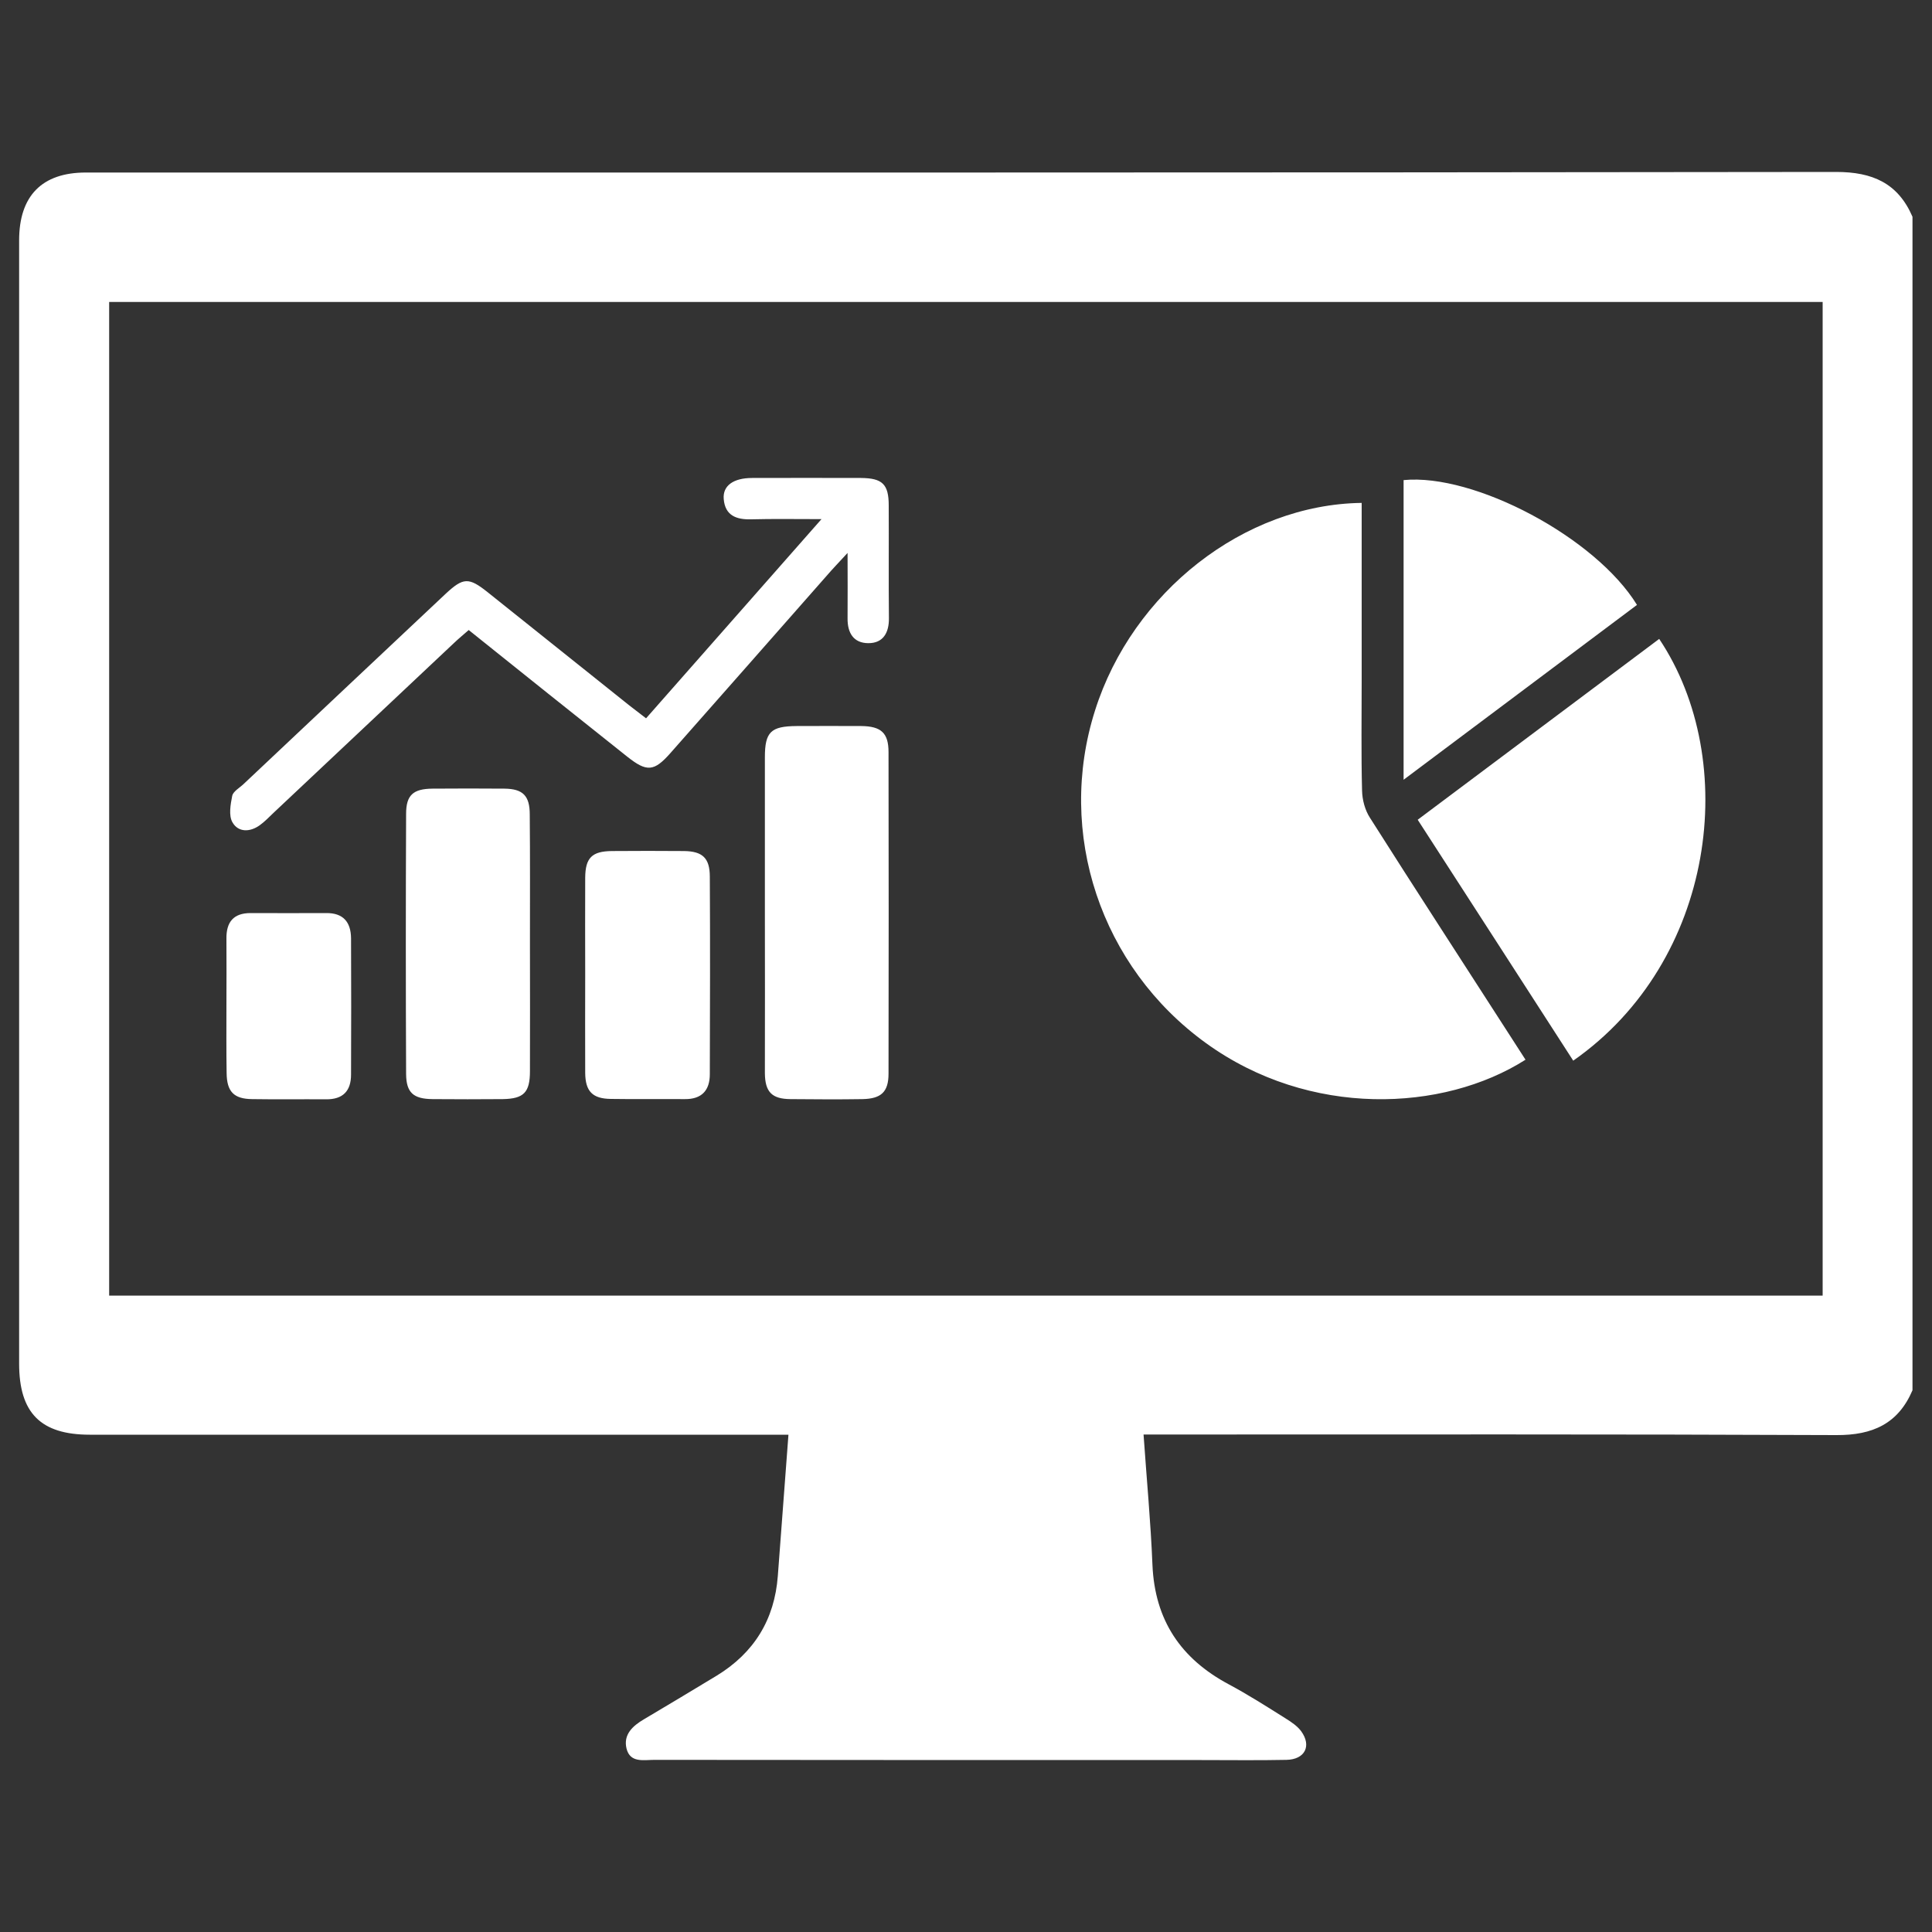 <?xml version="1.0" encoding="utf-8"?>
<!-- Svg Vector Icons : http://www.onlinewebfonts.com/icon -->
<!DOCTYPE svg PUBLIC "-//W3C//DTD SVG 1.1//EN" "http://www.w3.org/Graphics/SVG/1.1/DTD/svg11.dtd">
<svg version="1.1" xmlns="http://www.w3.org/2000/svg" xmlns:xlink="http://www.w3.org/1999/xlink" x="0px" y="0px" viewBox="0 0 1000 1000" enable-background="new 0 0 1000 1000" fill="#fff" xml:space="preserve">
<rect x="0" y="0" width="1000" height="1000" fill="#333333" stroke="none"/>
<g><path d="M950.5,742.8c-113.5-0.5-227.1-0.3-340.6-0.3h-18c1.6,23.1,3.7,45.2,4.6,67.4c1.2,28.6,14.6,48.6,39.5,61.9c10.1,5.4,19.8,11.6,29.5,17.7c2.9,1.8,6,3.9,8,6.6c5.5,7.6,1.9,14.6-7.6,14.8c-14.7,0.3-29.3,0.1-44,0.1c-94.4,0-188.8,0-283.2-0.1c-5.5,0-12.5,1.7-14.4-5.8c-1.8-7.3,3.2-11.8,9-15.2c12.6-7.5,25.2-15,37.7-22.6c19.3-11.8,29.9-29,31.6-51.6c1.8-23.8,3.6-47.7,5.5-73.1h-12.4c-116.4,0-232.8,0-349.2,0c-25.4,0-36.6-11.2-36.6-36.8c0-180.2,0-401.2,0-581.4c0-23,11.8-35.1,34.5-35.1c302,0,604,0.1,906-0.3c18.8,0,32,5.8,39.5,23.2v607.4C982.5,736.9,969.3,742.9,950.5,742.8z M943.4,156.3H56.5v514.3h886.9V156.3z M117.2,520.2c0-11.4,0.1-22.9,0-34.4c-0.1-8.6,3.7-13.2,12.5-13.2c13,0,26.1,0.1,39.1,0c8.8-0.1,12.8,4.6,12.9,13c0.1,23.5,0.1,47.1,0,70.6c0,8.5-4.2,12.9-13,12.8c-12.7-0.1-25.5,0.1-38.2-0.1c-9.5-0.1-13.1-3.9-13.2-13.5C117.1,543.7,117.2,531.9,117.2,520.2L117.2,520.2z M302.9,503.9c0-16.6-0.1-33.1,0-49.7c0.1-10.2,3.5-13.6,13.8-13.7c12.4-0.1,24.8-0.1,37.3,0c9.6,0.1,13.4,3.6,13.4,13.3c0.2,34.1,0.1,68.1,0,102.2c0,8.4-4.2,13-13,12.9c-12.7-0.1-25.5,0.1-38.2-0.1c-9.5-0.1-13.2-3.9-13.3-13.4C302.8,538.3,302.9,521.1,302.9,503.9z M274.3,488.5c0,22,0.1,44,0,65.9c0,11.1-3.2,14.3-14.1,14.5c-12.1,0.1-24.2,0.1-36.3,0c-9.9-0.1-13.6-3.3-13.7-12.9c-0.2-44.9-0.2-89.8,0-134.8c0-9.7,3.7-12.9,13.6-13c12.4-0.1,24.9-0.1,37.3,0c9.6,0.1,13.1,3.7,13.1,13.4C274.4,443.9,274.3,466.2,274.3,488.5z M847.3,313.1c-40.2,30.1-79.9,59.9-120.8,90.5V248.5C763.1,244.9,825.9,278.2,847.3,313.1z M395.9,473.3c0-27.1,0-54.2,0-81.3c0-13.2,3.1-16.1,16.4-16.2c11.2,0,22.3-0.1,33.5,0c10.3,0.1,14.1,3.6,14.1,13.5c0.1,55.5,0.1,110.9,0,166.4c0,9.5-3.8,13-13.5,13.2c-12.4,0.2-24.9,0.1-37.3,0c-9.5-0.1-13.1-3.6-13.2-13.4C395.9,528.1,396,500.7,395.9,473.3L395.9,473.3z M334.4,371.8c29.9-34,59.5-67.6,90.8-103.1c-13.8,0-25.1-0.2-36.4,0.1c-7.6,0.2-13.5-1.9-14.2-10.5c-0.6-6.9,5-10.9,14.7-10.9c18.8,0,37.6-0.1,56.4,0c11,0.1,14.3,3.2,14.3,14.2c0.1,19.4-0.1,38.9,0.1,58.3c0.1,7.5-2.9,13-10.6,13c-7.7,0-10.9-5.3-10.8-12.9c0.1-10.4,0-20.8,0-33.8c-4.6,5-7.8,8.3-10.8,11.8c-27,30.6-53.9,61.3-80.9,91.8c-8.5,9.6-12.2,9.9-22.4,1.8c-27.2-21.6-54.3-43.3-82-65.5c-2.6,2.3-5.2,4.4-7.7,6.8c-31.1,29.3-62.2,58.5-93.3,87.8c-2.3,2.2-4.5,4.5-7.1,6.4c-5.1,3.7-11.2,3.8-14.2-1.5c-2-3.5-1-9.2-0.1-13.7c0.5-2.3,3.8-4.1,5.9-6.1c34.8-32.8,69.6-65.6,104.4-98.3c9.3-8.7,12.1-8.8,22-0.9c24.4,19.5,48.8,39,73.2,58.5C328.5,367.3,331.3,369.4,334.4,371.8z M814.3,549c-26.7-41.4-53.4-82.8-80.5-124.7c42.1-31.5,83.5-62.5,125-93.6C901,393.8,888,497.5,814.3,549z M704.8,260.3c0,31,0,61.2,0,91.5c0,19.1-0.3,38.3,0.2,57.4c0.1,4.8,1.5,10.1,4.1,14.1c23.7,37.4,47.9,74.5,71.8,111.7c2.9,4.5,5.8,9,8.7,13.5c-42.6,27.1-111.8,30.2-165.4-8.6c-54.5-39.4-77.6-108.7-57.4-172.2C586.2,306.4,644,261.1,704.8,260.3z"/></g>
</svg>
